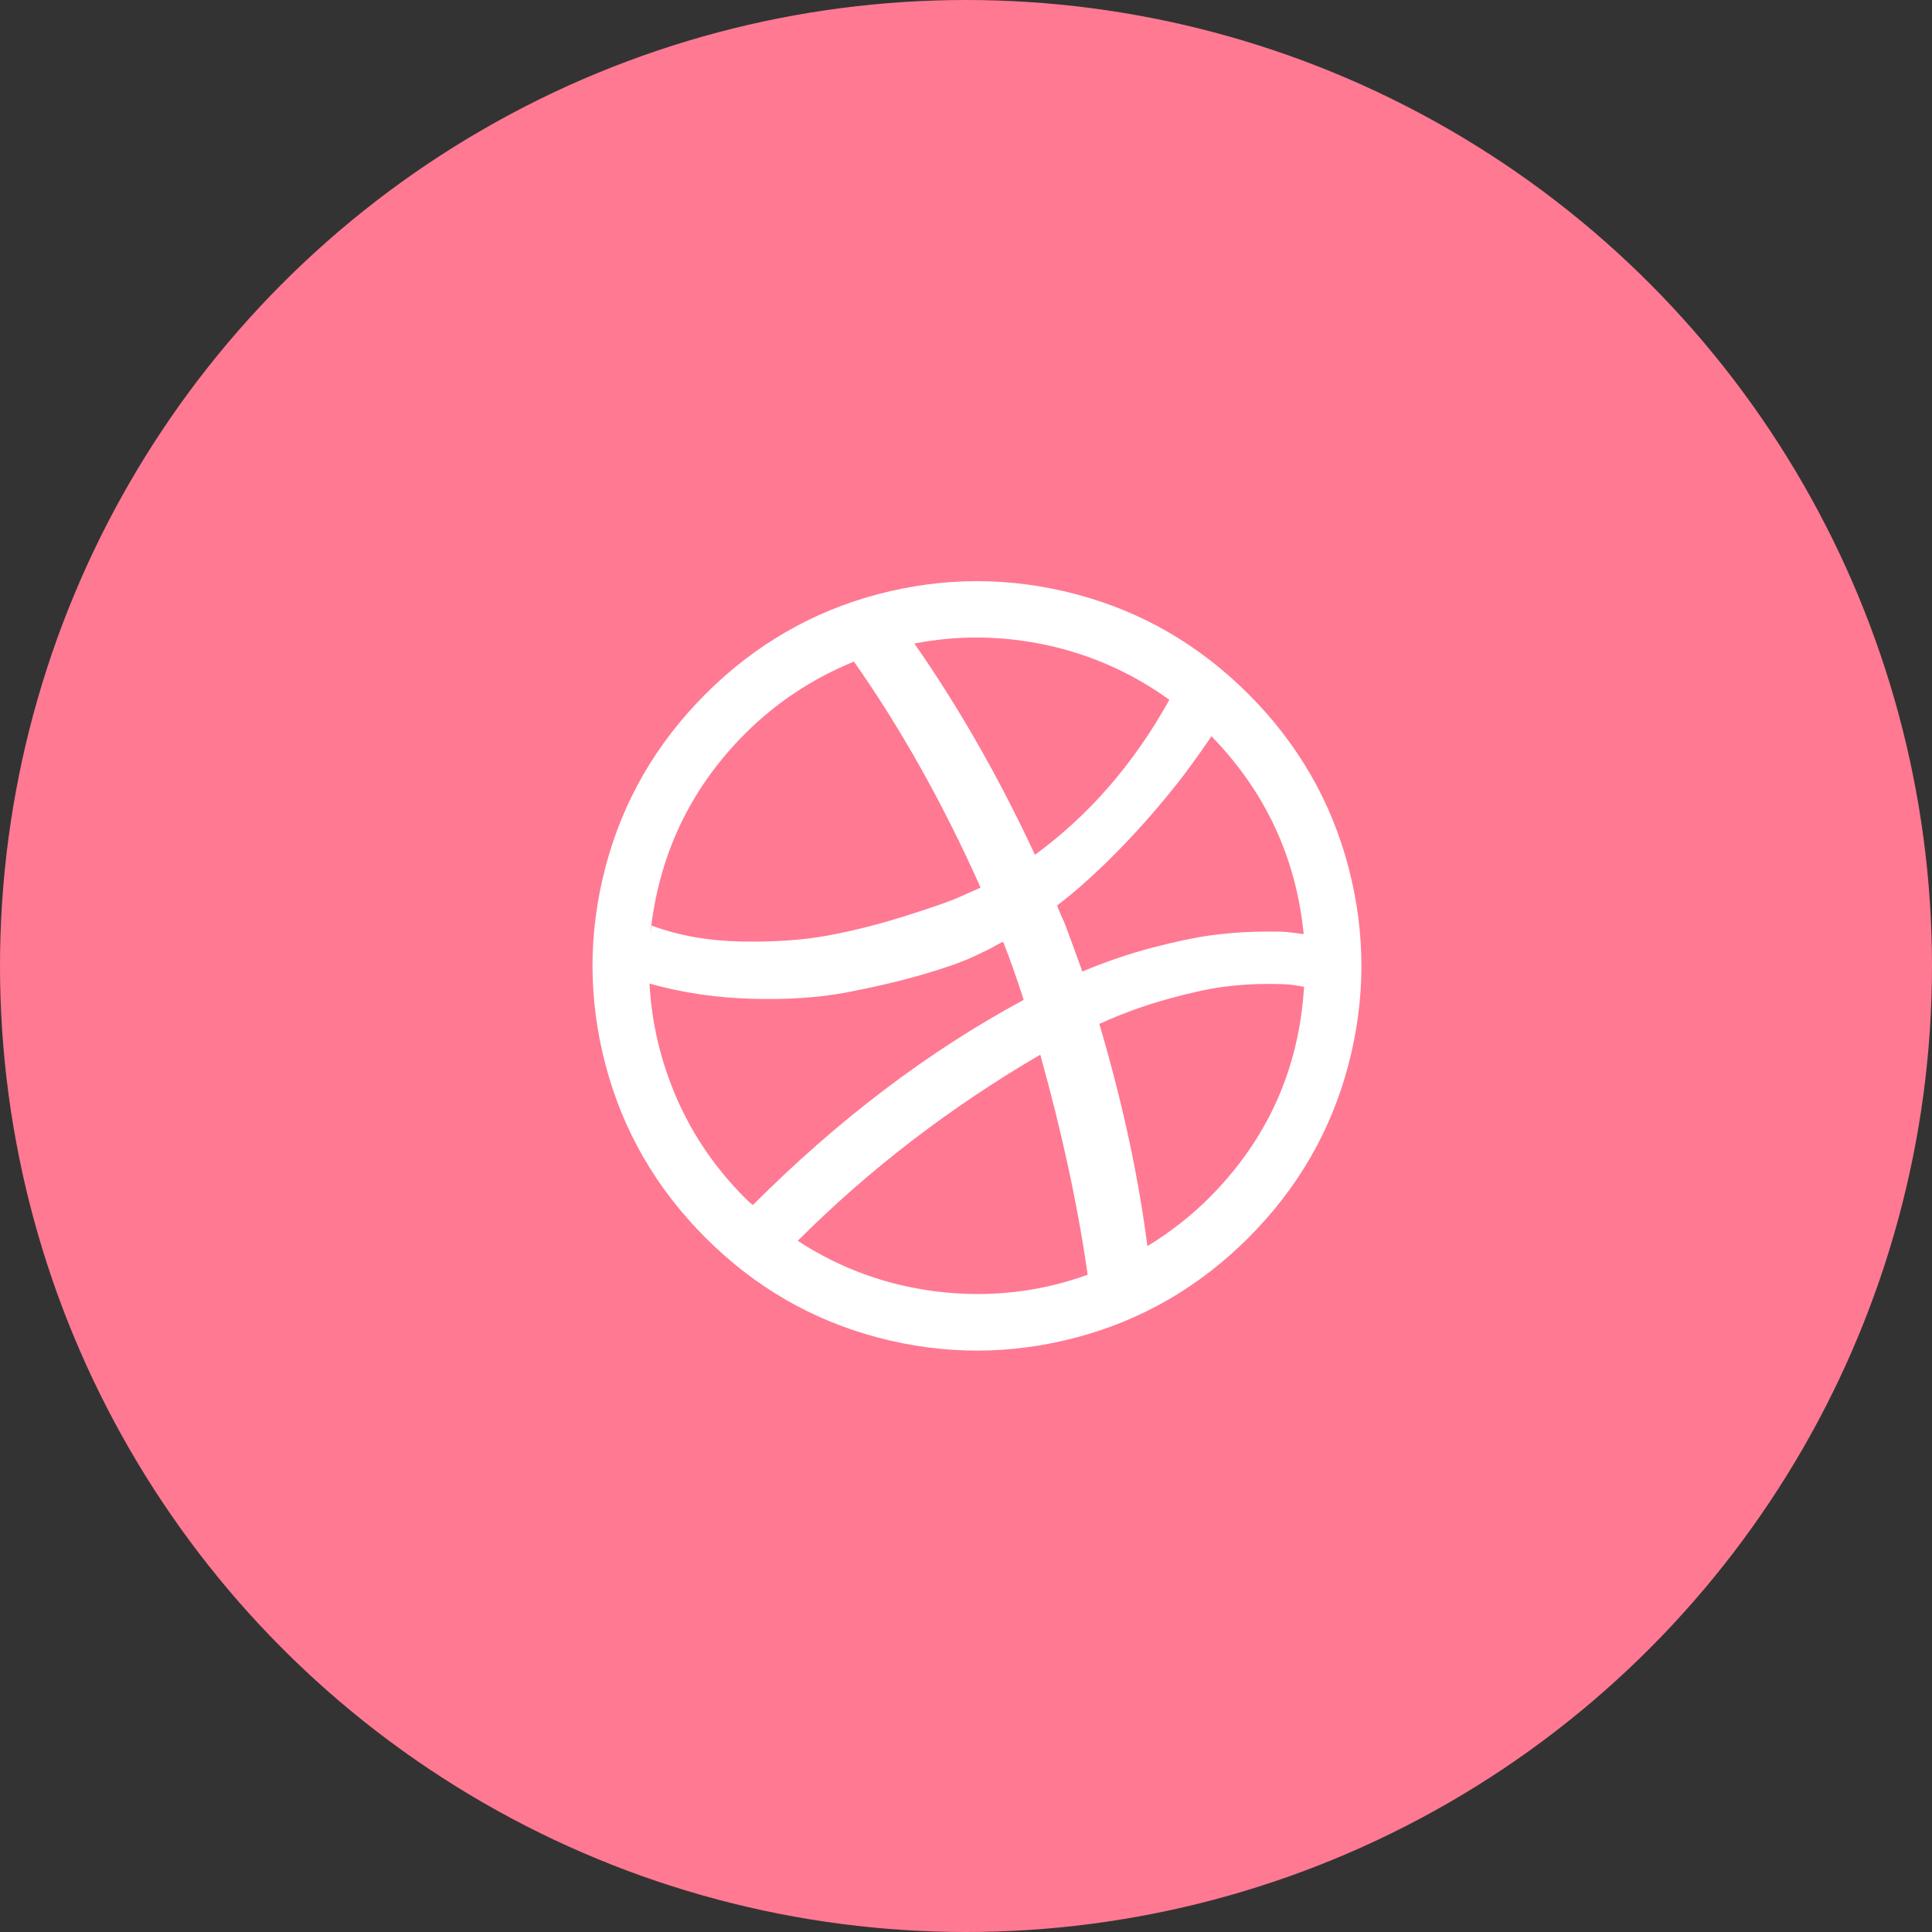 <svg width="32" height="32" viewBox="0 0 32 32" fill="none" xmlns="http://www.w3.org/2000/svg">
<rect x="0" y="0" width="32" height="32" fill="#333333" stroke="none"/>
<circle cx="16" cy="16" r="16" fill="#FF7992"/>
<path d="M22.334 14.36C22.621 15.452 22.621 16.544 22.334 17.636C22.047 18.728 21.496 19.682 20.68 20.499C19.864 21.316 18.91 21.867 17.819 22.155C16.727 22.442 15.636 22.442 14.545 22.155C13.453 21.867 12.5 21.316 11.684 20.499C10.868 19.683 10.316 18.728 10.029 17.636C9.742 16.544 9.742 15.452 10.029 14.36C10.316 13.268 10.868 12.314 11.684 11.497C12.5 10.681 13.454 10.129 14.545 9.841C15.636 9.554 16.727 9.554 17.819 9.841C18.91 10.129 19.863 10.681 20.679 11.497C21.495 12.314 22.047 13.268 22.334 14.36ZM20.024 19.843C20.992 18.874 21.517 17.707 21.599 16.344L21.423 16.315C21.353 16.303 21.201 16.297 20.967 16.297C20.732 16.297 20.493 16.314 20.249 16.347C20.005 16.38 19.697 16.448 19.324 16.552C18.951 16.655 18.579 16.791 18.208 16.959C18.587 18.237 18.852 19.464 19.005 20.64C19.387 20.405 19.727 20.14 20.024 19.843ZM15.555 21.396C16.402 21.493 17.222 21.4 18.015 21.114C17.855 19.985 17.593 18.77 17.23 17.469C15.731 18.344 14.392 19.372 13.213 20.552C13.927 21.017 14.708 21.298 15.555 21.396ZM11.212 18.199C11.48 18.81 11.856 19.358 12.34 19.843C12.394 19.897 12.437 19.936 12.469 19.96C13.882 18.545 15.377 17.412 16.955 16.561C16.838 16.193 16.724 15.873 16.615 15.599C16.592 15.607 16.558 15.624 16.513 15.649C16.468 15.675 16.436 15.693 16.416 15.705L16.123 15.846C15.92 15.94 15.632 16.04 15.259 16.148C14.886 16.255 14.473 16.352 14.021 16.438C13.568 16.524 13.046 16.559 12.457 16.543C11.867 16.527 11.301 16.444 10.758 16.291C10.793 16.951 10.945 17.587 11.212 18.199ZM12.34 12.153C11.426 13.068 10.903 14.177 10.77 15.482L10.793 15.33C11.231 15.494 11.721 15.582 12.264 15.594C12.806 15.605 13.286 15.573 13.701 15.497C14.117 15.421 14.545 15.313 14.984 15.175C15.423 15.036 15.716 14.935 15.863 14.87C16.009 14.805 16.125 14.754 16.211 14.715L16.229 14.709L16.24 14.697C15.62 13.31 14.921 12.064 14.144 10.958C13.456 11.239 12.855 11.638 12.34 12.153ZM17.338 10.685C16.602 10.527 15.871 10.518 15.145 10.659C15.883 11.718 16.549 12.884 17.142 14.158C18.04 13.501 18.782 12.646 19.368 11.591C18.751 11.146 18.074 10.844 17.338 10.685ZM20.018 12.265C19.986 12.312 19.947 12.369 19.898 12.438C19.849 12.506 19.789 12.589 19.719 12.687C19.649 12.784 19.568 12.891 19.476 13.006C19.384 13.121 19.285 13.242 19.177 13.37C19.07 13.497 18.953 13.629 18.826 13.768C18.699 13.907 18.567 14.045 18.43 14.181C18.294 14.318 18.146 14.458 17.988 14.6C17.83 14.743 17.671 14.875 17.511 14.996C17.519 15.027 17.536 15.074 17.564 15.136C17.591 15.199 17.613 15.246 17.628 15.277C17.718 15.515 17.818 15.787 17.927 16.092C18.306 15.932 18.688 15.801 19.075 15.699C19.462 15.598 19.783 15.529 20.041 15.494C20.299 15.459 20.556 15.438 20.811 15.432C21.067 15.427 21.239 15.429 21.327 15.438C21.415 15.448 21.5 15.459 21.581 15.47L21.593 15.471C21.468 14.205 20.959 13.113 20.065 12.194L20.018 12.265Z" fill="white"/>
</svg>
